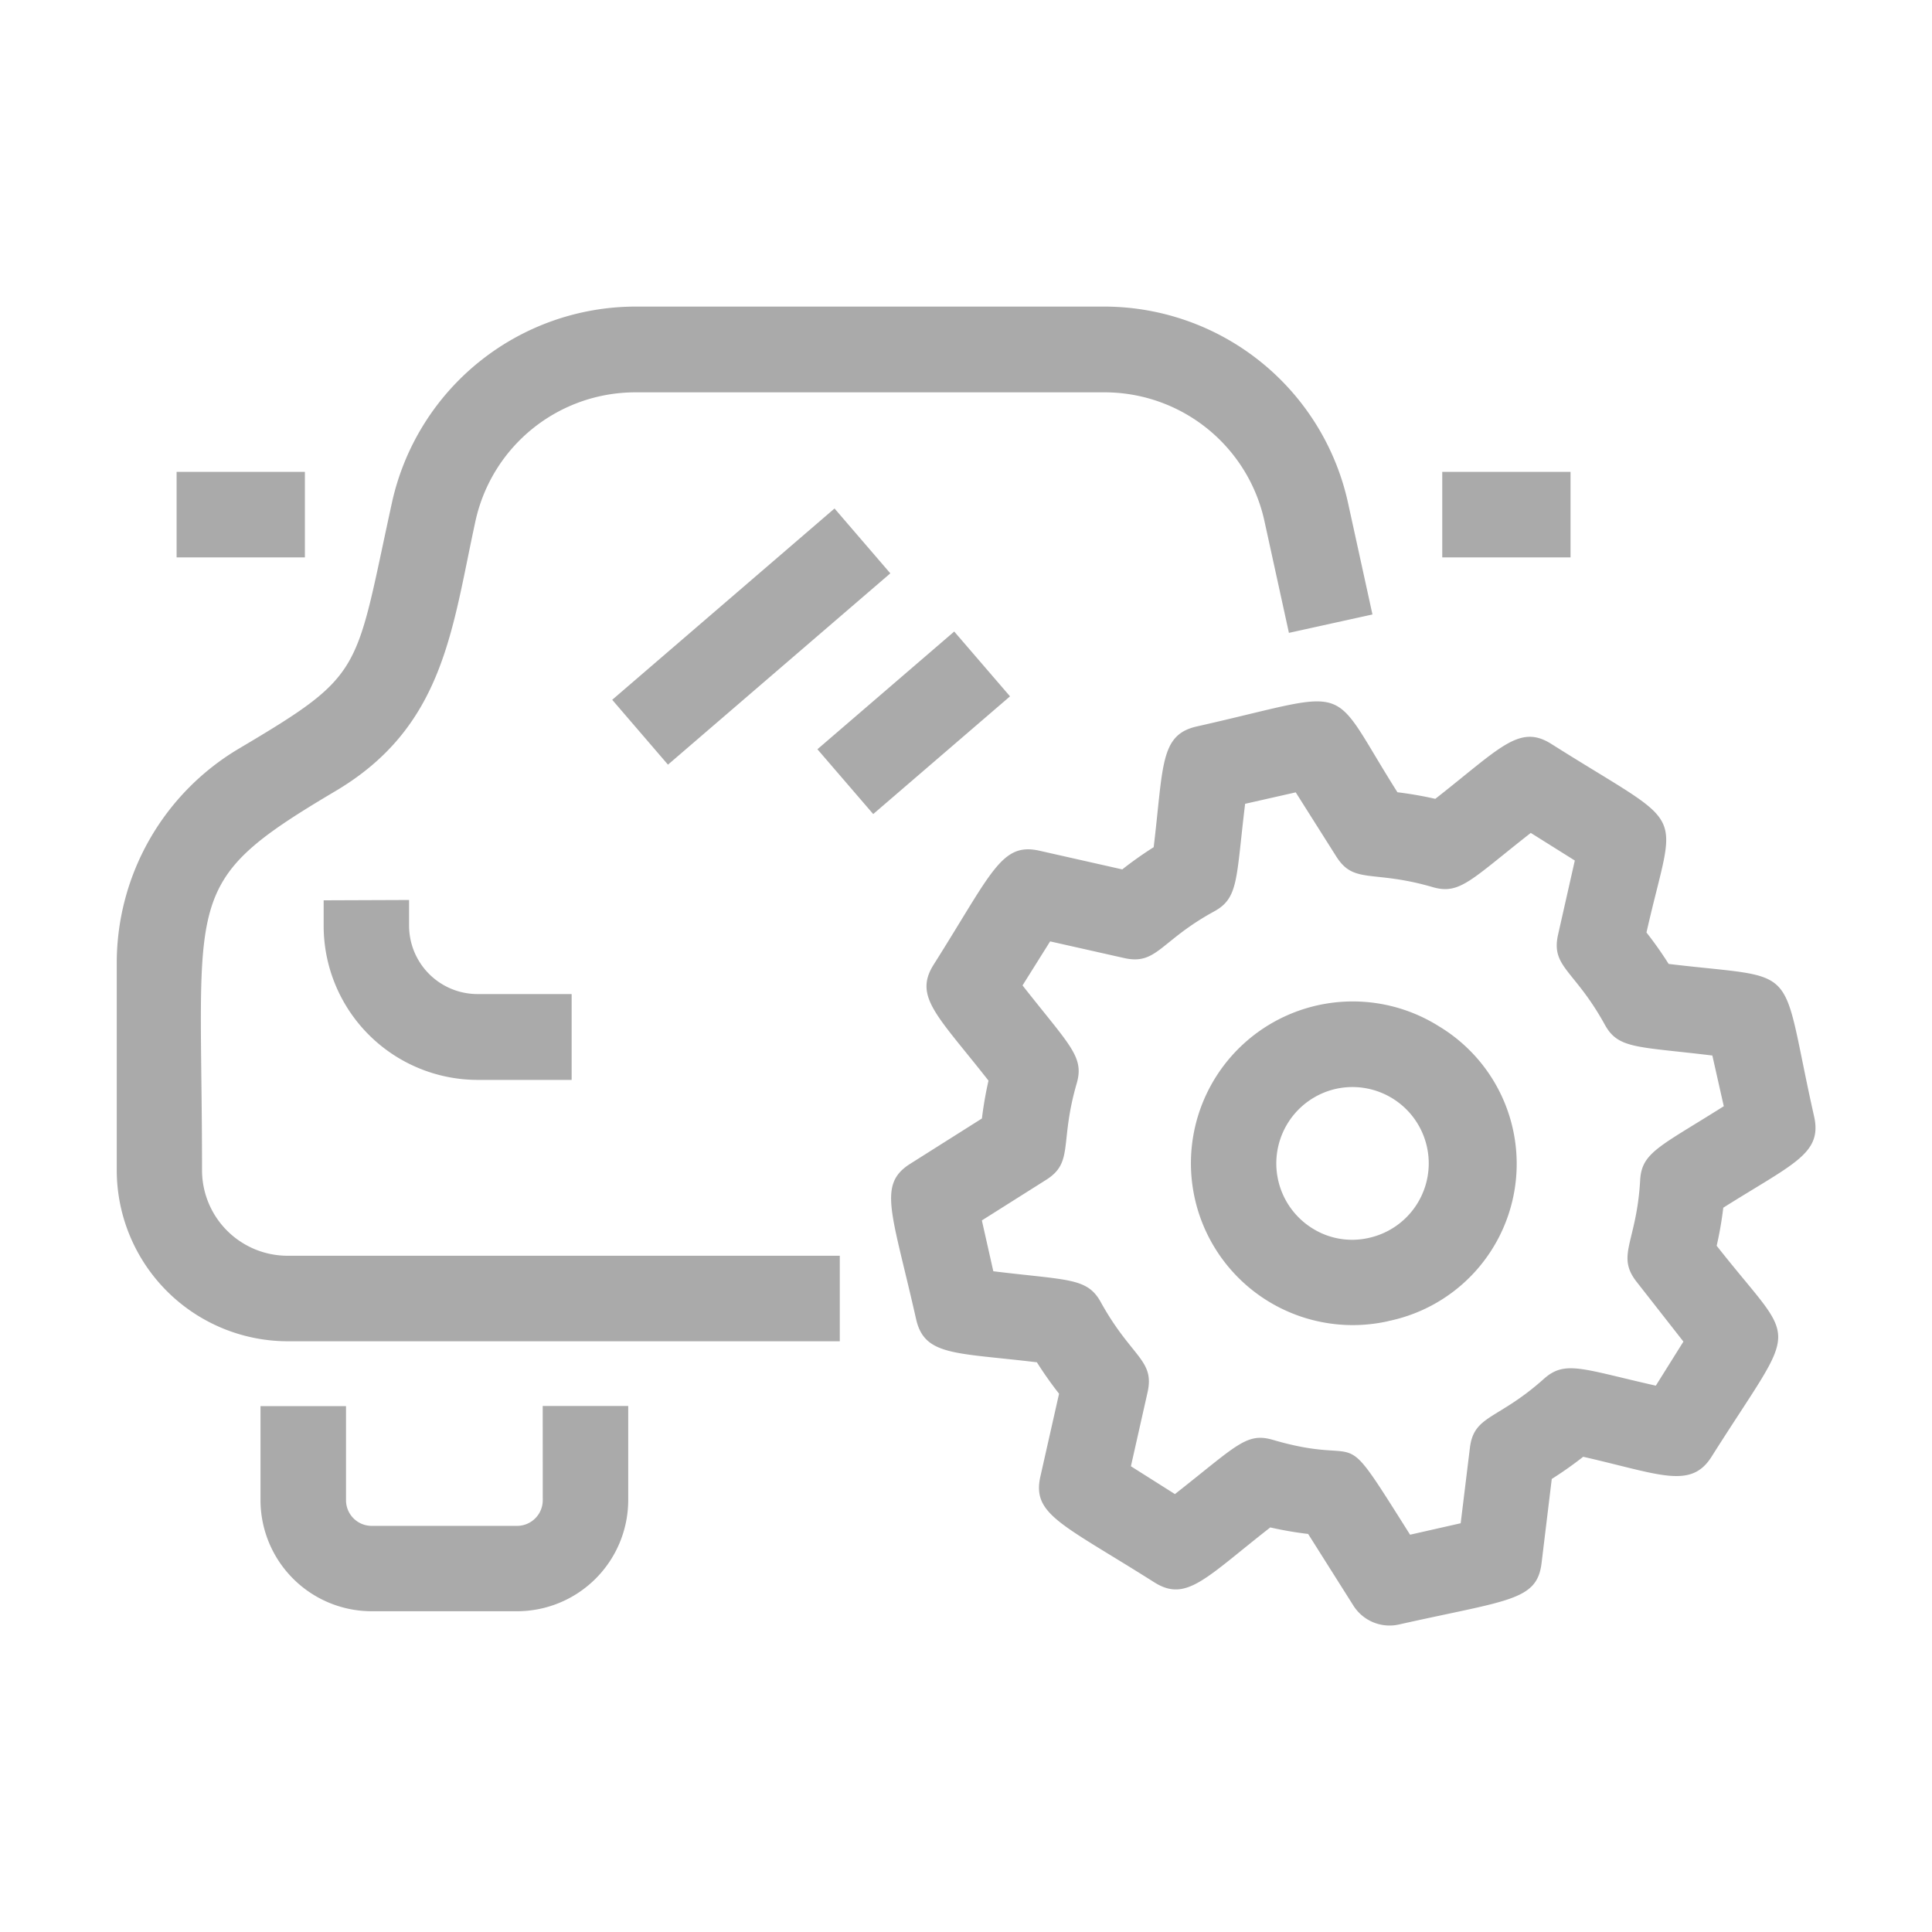 <svg xmlns="http://www.w3.org/2000/svg" width="42" height="42" viewBox="0 0 42 42">
  <g id="Info_icon_01" data-name="Info_icon 01" transform="translate(-754 -254)">
    <rect id="사각형_5434" data-name="사각형 5434" width="42" height="42" transform="translate(754 254)" fill="none"/>
    <path id="패스_39609" data-name="패스 39609" d="M564.676,344.389h12v1.859h-12a3.722,3.722,0,0,1-3.718-3.718v-4.517a5.421,5.421,0,0,1,2.648-4.644c2.76-1.636,2.518-1.626,3.339-5.372a5.429,5.429,0,0,1,5.272-4.242h10.231A5.43,5.43,0,0,1,587.72,328l.536,2.448-1.816.4-.536-2.448a3.559,3.559,0,0,0-3.456-2.781H572.216a3.559,3.559,0,0,0-3.456,2.781c-.518,2.363-.675,4.483-3.048,5.888-3.395,2.012-2.9,2.2-2.9,8.249A1.861,1.861,0,0,0,564.676,344.389Zm5.543,5.314a.558.558,0,0,1-.558.558H566.5a.558.558,0,0,1-.558-.558v-2.045h-1.859V349.7a2.419,2.419,0,0,0,2.417,2.417h3.16a2.419,2.419,0,0,0,2.417-2.417v-2.045h-1.859Zm22.343-22.355h-2.789v1.859h2.789Zm-27.514,0h-2.789v1.859h2.789Zm30.834,16a7.871,7.871,0,0,1-.143.824c1.783,2.27,1.82,1.529-.112,4.587-.452.715-1.131.378-2.79,0a8.13,8.13,0,0,1-.683.482l-.222,1.832c-.1.821-.73.8-3.1,1.332a.93.93,0,0,1-.99-.41l-.984-1.558a7.977,7.977,0,0,1-.823-.142c-1.408,1.1-1.824,1.634-2.522,1.193-2.008-1.27-2.662-1.471-2.476-2.3l.406-1.8a8.215,8.215,0,0,1-.482-.683c-1.778-.214-2.444-.133-2.626-.939-.524-2.324-.843-2.924-.128-3.376l1.559-.985a8.223,8.223,0,0,1,.143-.823c-1.106-1.411-1.633-1.823-1.192-2.522,1.268-2.006,1.471-2.664,2.3-2.476l1.8.406a8.122,8.122,0,0,1,.683-.483c.214-1.775.132-2.444.939-2.625,3.515-.792,2.809-1.02,4.36,1.431a8.141,8.141,0,0,1,.823.143c1.407-1.1,1.824-1.635,2.522-1.194,3.042,1.923,2.709,1.265,2.069,4.1a8.056,8.056,0,0,1,.482.683c2.948.354,2.39-.112,3.164,3.324C598.034,342.174,597.4,342.388,595.882,343.345Zm.012-2.207-.249-1.105c-1.646-.2-2.046-.139-2.338-.671-.661-1.2-1.176-1.25-1.015-1.961l.363-1.607-.957-.6c-1.3,1.017-1.54,1.349-2.13,1.179-1.315-.384-1.713-.054-2.1-.669l-.88-1.392-1.1.249c-.2,1.632-.135,2.045-.673,2.339-1.18.645-1.246,1.174-1.958,1.014l-1.608-.362-.6.957c1.024,1.306,1.347,1.546,1.178,2.13-.38,1.306-.055,1.715-.67,2.1l-1.392.879.249,1.105c1.632.2,2.041.136,2.336.671.666,1.205,1.176,1.254,1.017,1.961l-.362,1.607.957.605c1.345-1.055,1.552-1.348,2.132-1.178,2.117.621,1.347-.525,2.98,2.061l1.1-.249.2-1.636c.087-.723.6-.6,1.611-1.505.46-.41.835-.21,2.431.15l.6-.958-1.018-1.3c-.451-.576,0-.854.077-2.2C594.105,342.142,594.494,342.022,595.894,341.138Zm-7.3,4.671A3.518,3.518,0,1,1,589.7,339.4,3.489,3.489,0,0,1,588.6,345.809Zm-1.138-5.05a1.662,1.662,0,0,0-.522,3.021,1.625,1.625,0,0,0,1.251.216,1.659,1.659,0,0,0-.729-3.237Zm-22-4.1v.558a3.35,3.35,0,0,0,3.346,3.346h2.045V338.7H568.8a1.489,1.489,0,0,1-1.487-1.487v-.558Zm7.485-2.949,4.834-4.159-1.213-1.41-4.833,4.159Zm6.223-2.894-2.974,2.559,1.213,1.409,2.974-2.559Z" transform="translate(195.58 -63.09)" fill="#aaa"/>
  </g>
</svg>
